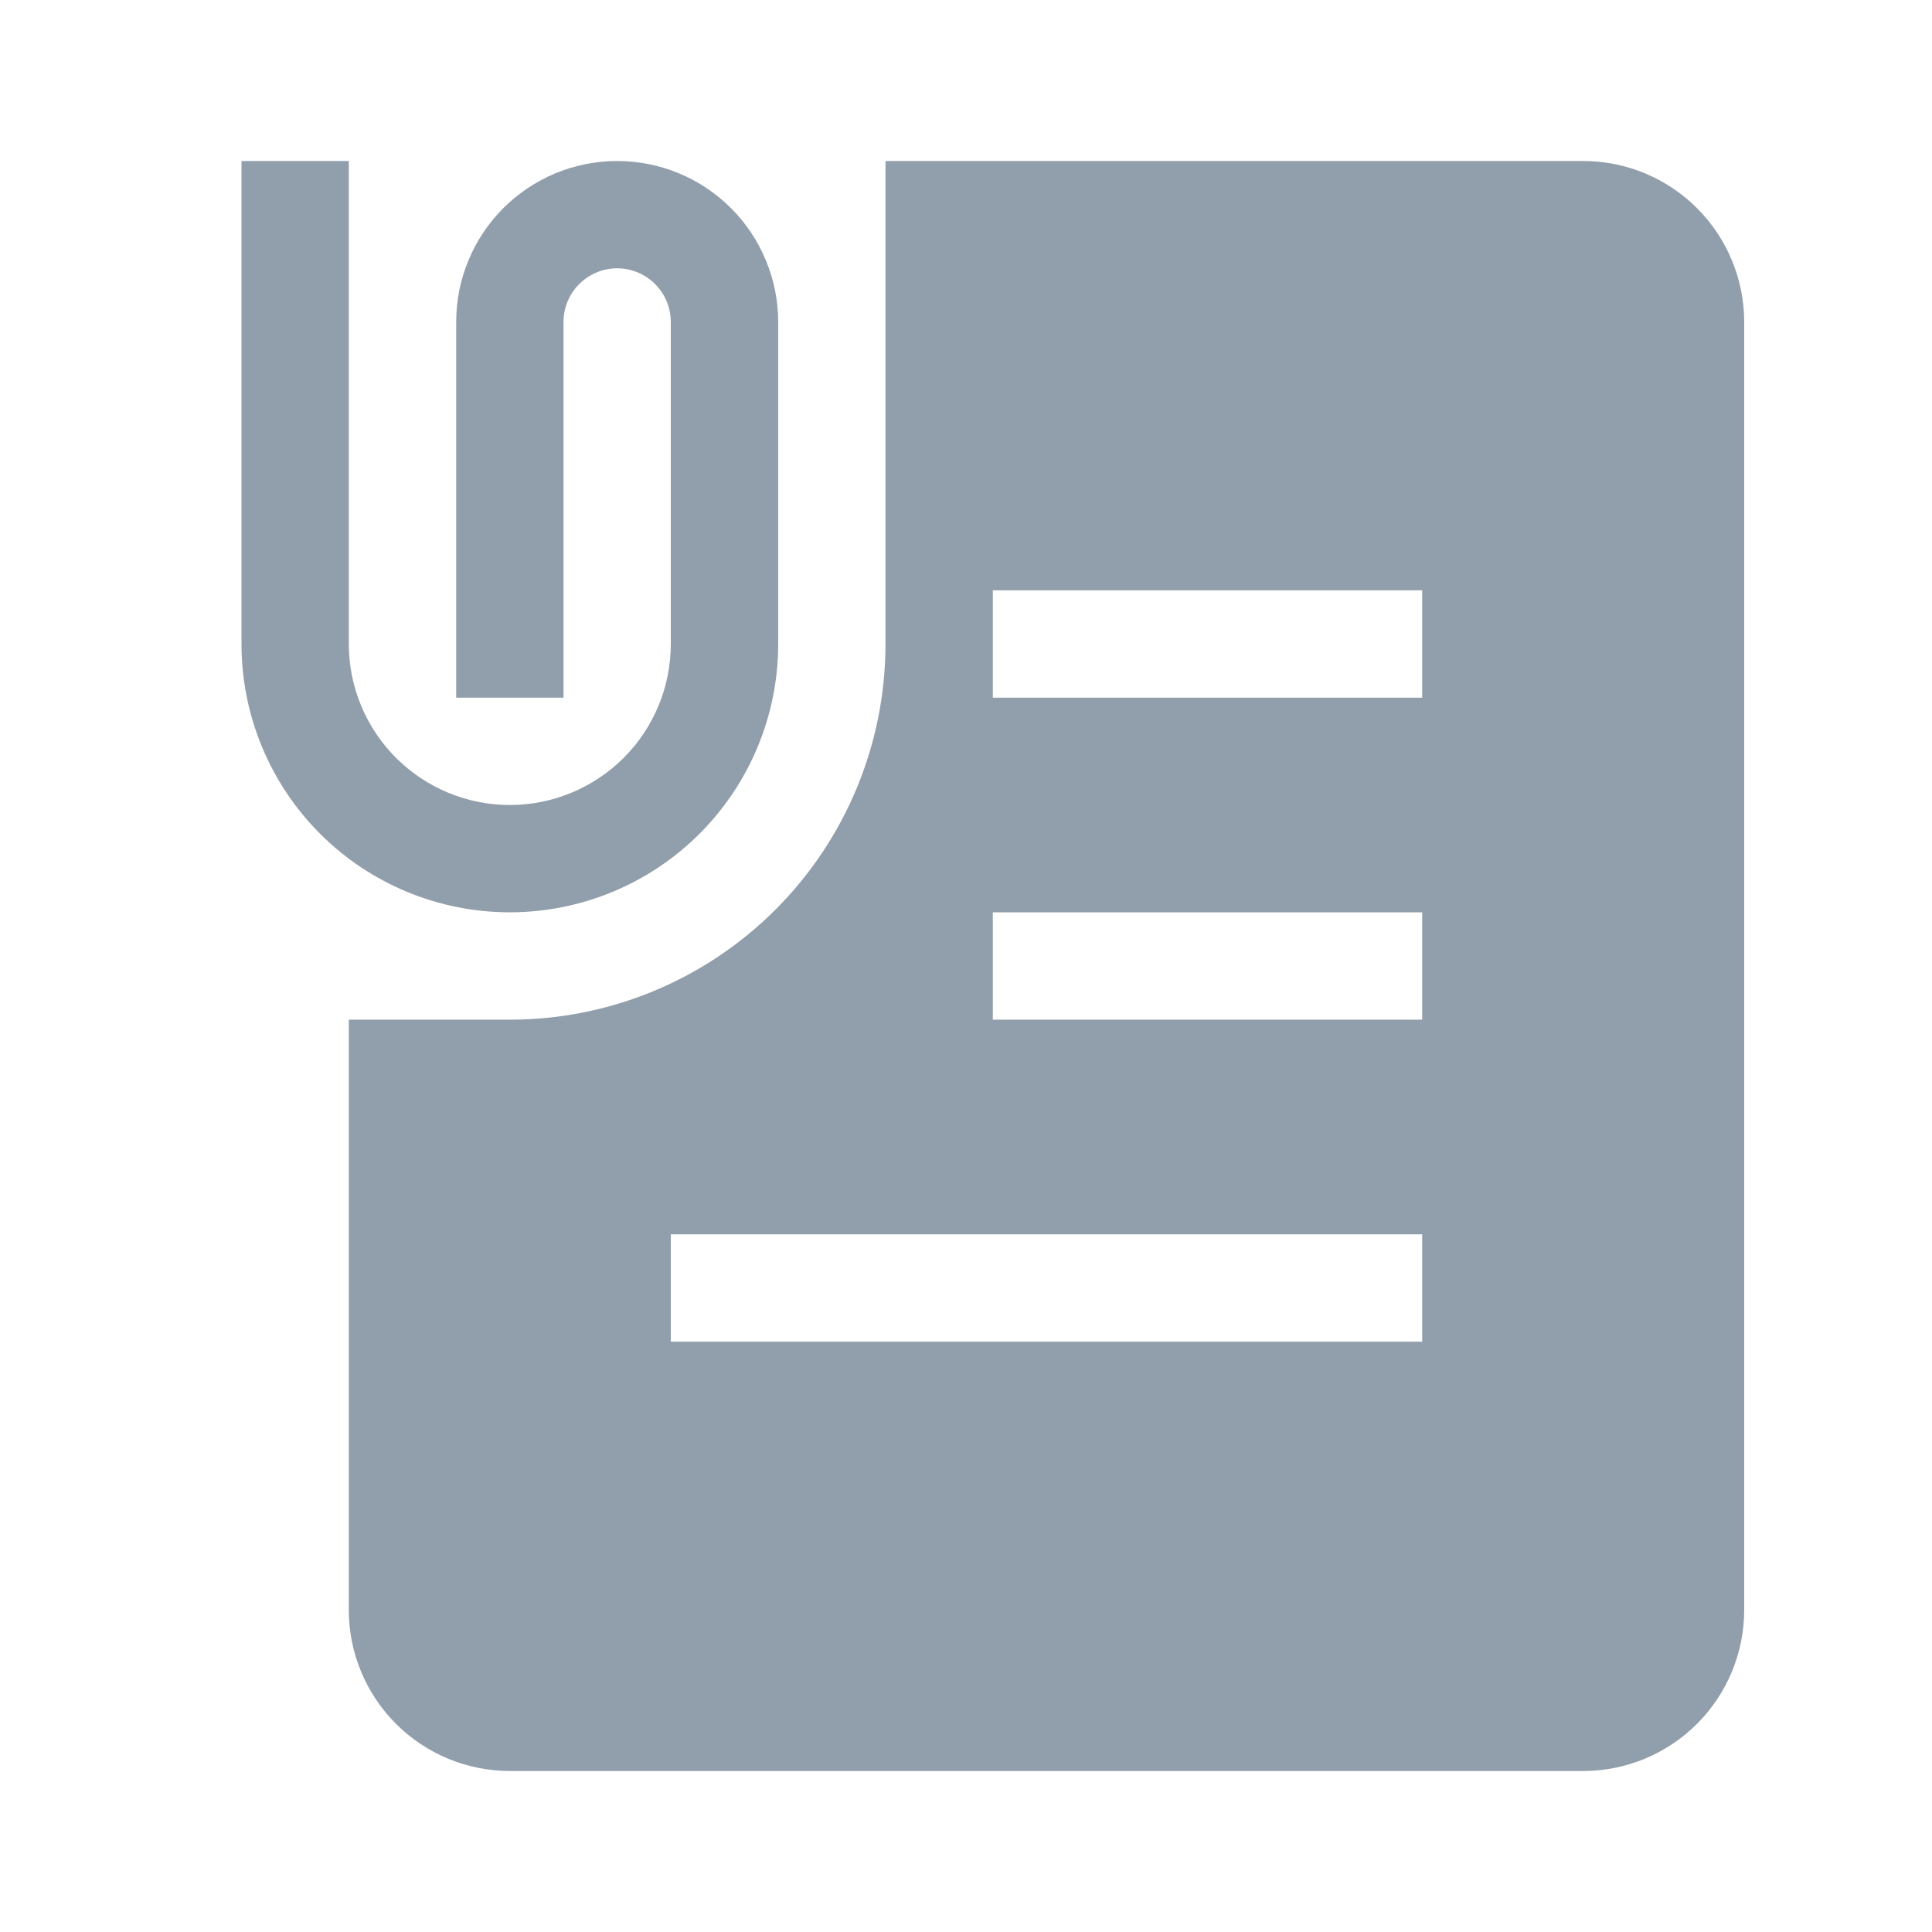 <svg width="24" height="24" viewBox="0 0 24 24" fill="none" xmlns="http://www.w3.org/2000/svg">
<path d="M3 8V2H4.333V8C4.333 8.53 4.544 9.039 4.919 9.414C5.294 9.789 5.803 10 6.333 10C6.864 10 7.372 9.789 7.748 9.414C8.123 9.039 8.333 8.53 8.333 8V4C8.333 3.823 8.263 3.654 8.138 3.529C8.013 3.404 7.843 3.333 7.667 3.333C7.49 3.333 7.32 3.404 7.195 3.529C7.07 3.654 7 3.823 7 4V8.667H5.667V4C5.667 3.737 5.718 3.477 5.819 3.235C5.919 2.992 6.067 2.772 6.252 2.586C6.438 2.4 6.659 2.253 6.901 2.152C7.144 2.052 7.404 2 7.667 2C7.929 2 8.189 2.052 8.432 2.152C8.675 2.253 8.895 2.4 9.081 2.586C9.267 2.772 9.414 2.992 9.514 3.235C9.615 3.477 9.667 3.737 9.667 4V8C9.667 8.884 9.315 9.732 8.69 10.357C8.065 10.982 7.217 11.333 6.333 11.333C5.449 11.333 4.601 10.982 3.976 10.357C3.351 9.732 3 8.884 3 8Z" fill="#919EAB"/>
<path fill-rule="evenodd" clip-rule="evenodd" d="M19.667 2H11V8C11 9.238 10.508 10.425 9.633 11.3C8.758 12.175 7.571 12.667 6.333 12.667H4.333V20C4.333 20.53 4.544 21.039 4.919 21.414C5.294 21.789 5.803 22 6.333 22H19.667C20.197 22 20.706 21.789 21.081 21.414C21.456 21.039 21.667 20.53 21.667 20V4C21.667 3.47 21.456 2.961 21.081 2.586C20.706 2.211 20.197 2 19.667 2ZM17.667 7.333H12.333V8.667H17.667V7.333ZM17.667 11.333H12.333V12.667H17.667V11.333ZM8.333 15.333H17.667V16.667H8.333V15.333Z" fill="#919EAB"/>
</svg>
